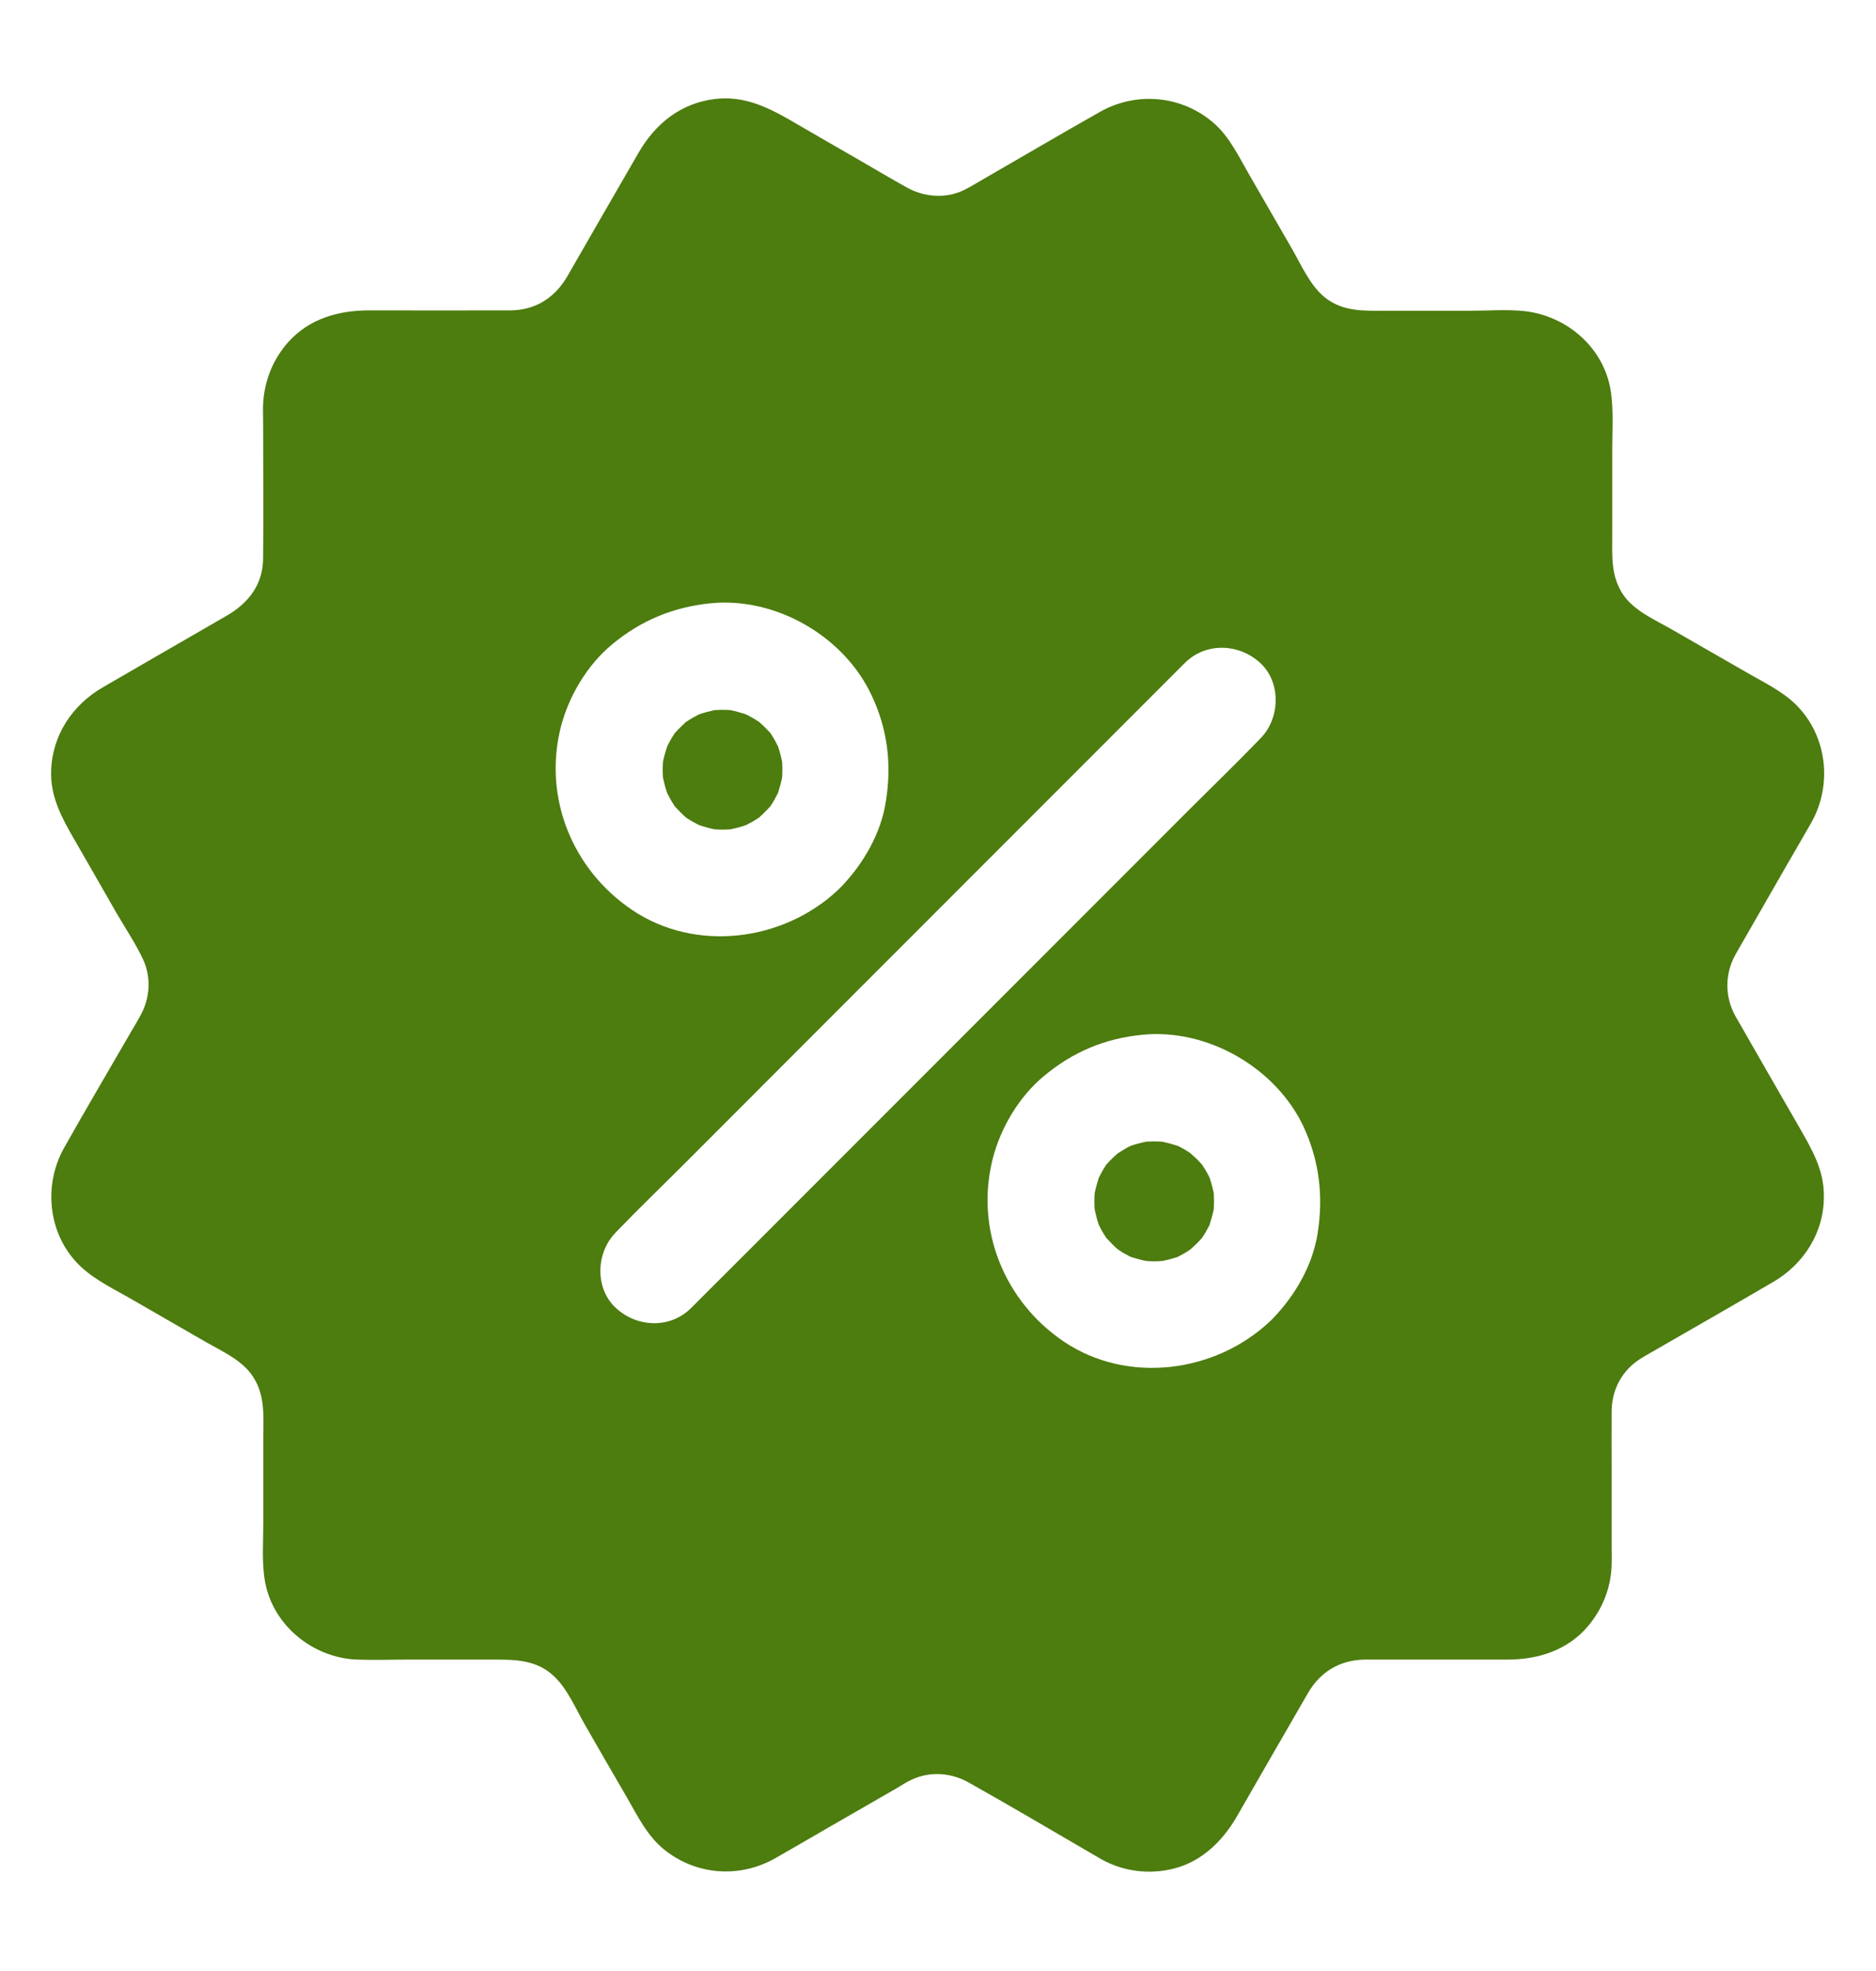 <svg width="20" height="21" viewBox="0 0 20 21" fill="none" xmlns="http://www.w3.org/2000/svg">
<path d="M19.188 12.021C18.959 11.623 18.729 11.225 18.5 10.824C18.387 10.619 18.387 10.379 18.5 10.174C18.529 10.121 18.559 10.07 18.588 10.02C18.731 9.77 18.875 9.521 19.018 9.271C19.115 9.102 19.215 8.932 19.313 8.76C19.537 8.357 19.479 7.842 19.151 7.512C19 7.361 18.791 7.264 18.61 7.158L17.824 6.707C17.651 6.607 17.432 6.514 17.313 6.348C17.17 6.148 17.188 5.922 17.188 5.693V4.797C17.188 4.592 17.203 4.379 17.174 4.176C17.106 3.709 16.707 3.363 16.246 3.314C16.057 3.295 15.857 3.311 15.666 3.311H14.775C14.543 3.311 14.316 3.324 14.121 3.166C13.965 3.039 13.871 2.82 13.772 2.648C13.621 2.387 13.471 2.125 13.32 1.865C13.211 1.676 13.111 1.463 12.945 1.316C12.607 1.018 12.123 0.971 11.732 1.189C11.305 1.43 10.881 1.68 10.457 1.924C10.402 1.955 10.35 1.988 10.295 2.016C10.1 2.119 9.863 2.105 9.672 2C9.5 1.904 9.332 1.805 9.16 1.705C8.91 1.562 8.662 1.418 8.412 1.273C8.164 1.131 7.916 1.018 7.619 1.055C7.258 1.1 6.988 1.316 6.809 1.625C6.68 1.848 6.551 2.072 6.422 2.295C6.299 2.51 6.174 2.725 6.051 2.939C5.918 3.172 5.707 3.307 5.436 3.307C4.936 3.309 4.436 3.307 3.934 3.307C3.609 3.307 3.299 3.394 3.074 3.644C2.916 3.82 2.826 4.039 2.807 4.273C2.801 4.338 2.805 4.404 2.805 4.469C2.805 4.963 2.811 5.457 2.805 5.951C2.803 6.232 2.645 6.43 2.41 6.564C2.186 6.693 1.961 6.824 1.736 6.953L1.098 7.322C0.772 7.51 0.555 7.834 0.545 8.217C0.537 8.494 0.662 8.719 0.795 8.949C0.943 9.205 1.09 9.463 1.238 9.721C1.334 9.887 1.447 10.053 1.527 10.226C1.615 10.418 1.598 10.641 1.496 10.822C1.465 10.879 1.432 10.935 1.399 10.99C1.16 11.404 0.916 11.816 0.682 12.232C0.451 12.645 0.518 13.184 0.873 13.506C1.029 13.648 1.234 13.744 1.416 13.85C1.678 14 1.938 14.15 2.199 14.301C2.379 14.404 2.592 14.496 2.705 14.68C2.83 14.879 2.807 15.105 2.807 15.33V16.23C2.807 16.436 2.789 16.652 2.826 16.855C2.912 17.32 3.334 17.66 3.799 17.682C3.986 17.689 4.174 17.682 4.361 17.682H5.236C5.483 17.682 5.717 17.678 5.91 17.863C6.051 17.998 6.139 18.207 6.234 18.373C6.383 18.631 6.531 18.891 6.682 19.148C6.797 19.348 6.9 19.562 7.084 19.709C7.424 19.98 7.885 20.014 8.264 19.799C8.451 19.693 8.637 19.584 8.822 19.477L9.555 19.055C9.613 19.021 9.67 18.982 9.733 18.955C9.924 18.871 10.143 18.889 10.324 18.99C10.752 19.23 11.176 19.48 11.6 19.727C11.649 19.754 11.695 19.783 11.744 19.811C11.961 19.93 12.203 19.967 12.445 19.924C12.779 19.865 13.022 19.637 13.186 19.354C13.438 18.916 13.69 18.477 13.944 18.039C14.078 17.807 14.293 17.682 14.561 17.682H16.072C16.402 17.682 16.721 17.58 16.938 17.316C17.09 17.131 17.178 16.904 17.182 16.662C17.184 16.607 17.182 16.551 17.182 16.496V15.643C17.182 15.439 17.18 15.236 17.182 15.033C17.184 14.851 17.252 14.684 17.383 14.559C17.444 14.5 17.516 14.459 17.588 14.418C18.026 14.166 18.463 13.916 18.898 13.662C19.231 13.471 19.451 13.125 19.444 12.736C19.445 12.467 19.319 12.25 19.188 12.021ZM5.977 7.754C6.061 7.42 6.258 7.088 6.524 6.867C6.832 6.611 7.174 6.469 7.572 6.428C8.268 6.357 8.998 6.777 9.293 7.41C9.465 7.775 9.508 8.148 9.443 8.545C9.391 8.879 9.209 9.193 8.979 9.437L8.959 9.457L8.934 9.482C8.35 10.031 7.414 10.152 6.736 9.693C6.104 9.266 5.791 8.502 5.977 7.754ZM9.42 11.885L7.973 13.332L7.369 13.935C7.145 14.16 6.791 14.145 6.565 13.935C6.338 13.726 6.354 13.342 6.565 13.131L6.574 13.121C6.815 12.871 7.067 12.629 7.313 12.383L8.828 10.867L10.58 9.115L12.027 7.668L12.631 7.064C12.856 6.84 13.209 6.855 13.436 7.064C13.662 7.273 13.647 7.658 13.436 7.869L13.426 7.879C13.186 8.129 12.934 8.371 12.688 8.617L11.172 10.133L9.42 11.885ZM14.047 13.143C13.994 13.476 13.813 13.793 13.582 14.035L13.563 14.055L13.537 14.08C12.953 14.629 12.018 14.75 11.34 14.293C10.707 13.865 10.395 13.1 10.582 12.351C10.666 12.018 10.863 11.685 11.129 11.465C11.438 11.207 11.779 11.064 12.178 11.025C12.873 10.955 13.604 11.377 13.899 12.008C14.066 12.373 14.11 12.744 14.047 13.143Z" fill="#4D7C0F"/>
<path d="M8.338 8.285C8.338 8.287 8.338 8.287 8.338 8.285C8.326 8.342 8.311 8.396 8.293 8.451C8.271 8.494 8.248 8.537 8.221 8.578C8.219 8.582 8.217 8.584 8.215 8.588C8.195 8.609 8.176 8.631 8.154 8.652C8.133 8.674 8.111 8.693 8.09 8.713C8.088 8.715 8.084 8.717 8.08 8.719C8.039 8.746 7.996 8.77 7.953 8.791C7.898 8.811 7.844 8.824 7.789 8.836C7.732 8.84 7.674 8.84 7.617 8.836C7.561 8.824 7.506 8.809 7.453 8.791C7.41 8.77 7.367 8.746 7.326 8.719C7.322 8.717 7.318 8.715 7.316 8.713C7.295 8.693 7.273 8.674 7.252 8.652C7.23 8.631 7.211 8.609 7.191 8.588C7.189 8.586 7.188 8.582 7.186 8.578C7.158 8.537 7.135 8.494 7.113 8.451C7.094 8.396 7.08 8.342 7.068 8.287C7.064 8.23 7.064 8.172 7.068 8.115C7.08 8.059 7.096 8.004 7.113 7.951C7.135 7.908 7.158 7.865 7.186 7.824C7.188 7.82 7.189 7.816 7.191 7.814C7.211 7.793 7.23 7.771 7.252 7.75C7.273 7.729 7.295 7.709 7.316 7.689C7.32 7.688 7.322 7.686 7.326 7.684C7.367 7.656 7.41 7.633 7.453 7.611C7.508 7.592 7.562 7.578 7.617 7.566C7.674 7.562 7.732 7.562 7.789 7.566C7.846 7.578 7.9 7.594 7.953 7.611C7.996 7.633 8.039 7.656 8.08 7.684C8.084 7.686 8.088 7.688 8.09 7.689L8.154 7.748C8.176 7.77 8.195 7.791 8.215 7.812C8.217 7.816 8.219 7.818 8.221 7.822C8.248 7.863 8.271 7.906 8.293 7.949C8.312 8.004 8.326 8.059 8.338 8.113C8.342 8.172 8.342 8.229 8.338 8.285ZM12.94 12.885C12.928 12.941 12.912 12.996 12.895 13.051C12.873 13.094 12.85 13.137 12.822 13.178C12.82 13.182 12.818 13.184 12.816 13.188C12.797 13.209 12.777 13.232 12.756 13.252C12.734 13.273 12.713 13.293 12.691 13.312C12.69 13.315 12.685 13.316 12.682 13.318C12.641 13.346 12.6 13.369 12.557 13.391C12.502 13.41 12.447 13.424 12.391 13.435C12.334 13.44 12.275 13.44 12.219 13.435C12.162 13.424 12.107 13.408 12.053 13.391C12.01 13.369 11.967 13.346 11.928 13.318C11.924 13.316 11.922 13.315 11.918 13.312C11.896 13.293 11.873 13.273 11.854 13.252C11.832 13.23 11.812 13.209 11.793 13.188C11.791 13.184 11.789 13.182 11.787 13.178C11.76 13.137 11.736 13.096 11.715 13.051C11.695 12.996 11.682 12.941 11.67 12.885C11.666 12.828 11.666 12.77 11.67 12.713C11.682 12.656 11.697 12.602 11.715 12.547C11.736 12.504 11.76 12.461 11.787 12.42C11.789 12.416 11.791 12.412 11.793 12.41C11.812 12.389 11.832 12.367 11.854 12.346C11.875 12.324 11.896 12.307 11.918 12.287C11.922 12.285 11.924 12.283 11.928 12.281C11.969 12.254 12.01 12.23 12.053 12.209C12.107 12.19 12.162 12.176 12.219 12.164C12.275 12.16 12.334 12.16 12.391 12.164C12.447 12.176 12.502 12.191 12.557 12.209C12.6 12.23 12.643 12.254 12.682 12.281C12.685 12.283 12.69 12.285 12.691 12.287L12.756 12.346C12.777 12.367 12.797 12.389 12.816 12.41C12.818 12.414 12.82 12.416 12.822 12.42C12.85 12.461 12.873 12.502 12.895 12.547C12.914 12.602 12.928 12.656 12.94 12.713C12.943 12.77 12.943 12.826 12.94 12.885Z" fill="#4D7C0F"/>
</svg>
